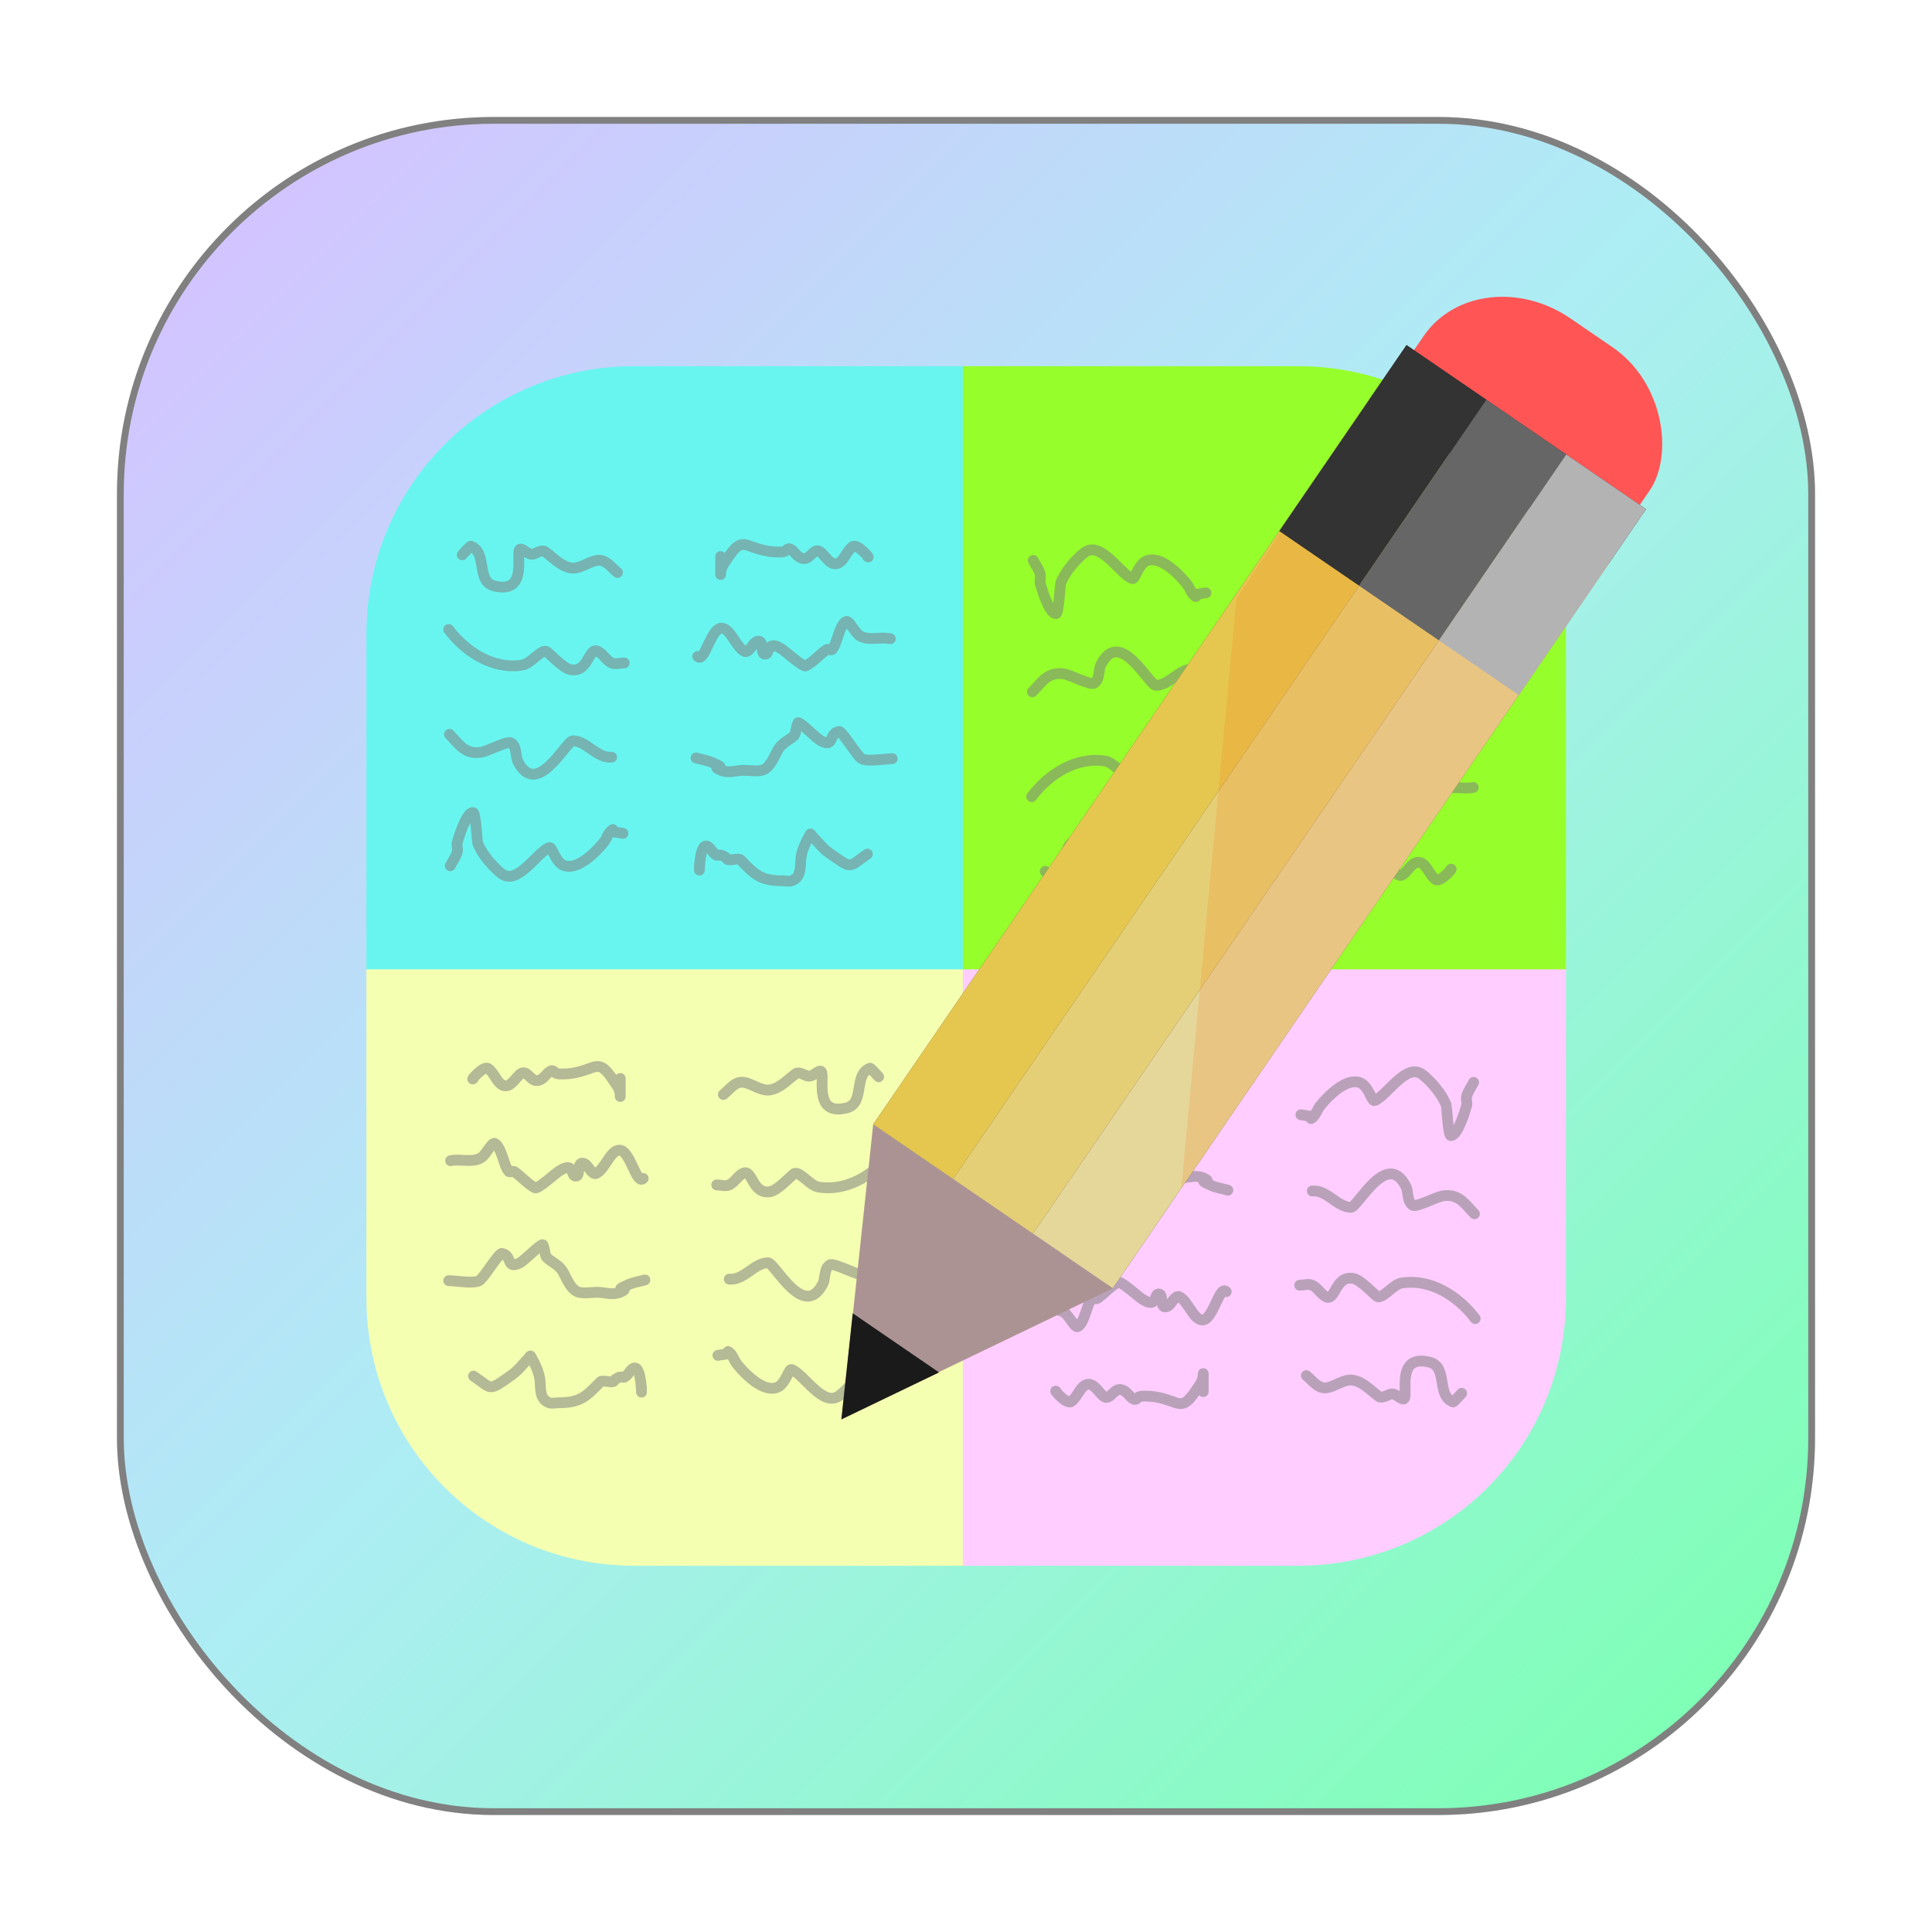 <?xml version="1.0" encoding="UTF-8" standalone="no"?>
<!-- Created with Inkscape (http://www.inkscape.org/) -->

<svg
   width="512"
   height="512"
   viewBox="0 0 512 512"
   version="1.1"
   id="svg5"
   inkscape:version="1.1.2 (0a00cf5339, 2022-02-04)"
   sodipodi:docname="note_icon.svg"
   inkscape:export-filename="/home/jonasjf/Downloads/note_icon3.png"
   inkscape:export-xdpi="96"
   inkscape:export-ydpi="96"
   xmlns:inkscape="http://www.inkscape.org/namespaces/inkscape"
   xmlns:sodipodi="http://sodipodi.sourceforge.net/DTD/sodipodi-0.dtd"
   xmlns:xlink="http://www.w3.org/1999/xlink"
   xmlns="http://www.w3.org/2000/svg"
   xmlns:svg="http://www.w3.org/2000/svg">
  <sodipodi:namedview
     id="namedview7"
     pagecolor="#ffffff"
     bordercolor="#666666"
     borderopacity="1.0"
     inkscape:pageshadow="2"
     inkscape:pageopacity="0.0"
     inkscape:pagecheckerboard="0"
     inkscape:document-units="px"
     showgrid="false"
     inkscape:zoom="0.66015048"
     inkscape:cx="345.3758"
     inkscape:cy="353.70723"
     inkscape:window-width="1366"
     inkscape:window-height="731"
     inkscape:window-x="0"
     inkscape:window-y="0"
     inkscape:window-maximized="1"
     inkscape:current-layer="layer1" />
  <defs
     id="defs2">
    <marker
       style="overflow:visible;"
       id="Arrow1Lend"
       refX="0.0"
       refY="0.0"
       orient="auto"
       inkscape:stockid="Arrow1Lend"
       inkscape:isstock="true">
      <path
         transform="scale(0.8) rotate(180) translate(12.5,0)"
         style="fill-rule:evenodd;fill:context-stroke;stroke:context-stroke;stroke-width:1.0pt;"
         d="M 0.0,0.0 L 5.0,-5.0 L -12.5,0.0 L 5.0,5.0 L 0.0,0.0 z "
         id="path92524" />
    </marker>
    <linearGradient
       inkscape:collect="always"
       id="linearGradient14769">
      <stop
         style="stop-color:#d2c5ff;stop-opacity:1"
         offset="0"
         id="stop14765" />
      <stop
         style="stop-color:#adedf4;stop-opacity:1"
         offset="0.473"
         id="stop16693" />
      <stop
         style="stop-color:#7fffb6;stop-opacity:1"
         offset="1"
         id="stop14767" />
    </linearGradient>
    <linearGradient
       inkscape:collect="always"
       xlink:href="#linearGradient14769"
       id="linearGradient14763"
       x1="42.369"
       y1="42.369"
       x2="473.608"
       y2="473.608"
       gradientUnits="userSpaceOnUse"
       gradientTransform="matrix(0.898,0,0,0.898,26.049,26.049)" />
    <filter
       inkscape:collect="always"
       style="color-interpolation-filters:sRGB"
       id="filter91391"
       x="-0.055"
       y="-0.269"
       width="1.11"
       height="1.537">
      <feGaussianBlur
         inkscape:collect="always"
         stdDeviation="0.729"
         id="feGaussianBlur91393" />
    </filter>
    <filter
       inkscape:collect="always"
       style="color-interpolation-filters:sRGB"
       id="filter91395"
       x="-0.052"
       y="-0.201"
       width="1.104"
       height="1.399">
      <feGaussianBlur
         inkscape:collect="always"
         stdDeviation="0.729"
         id="feGaussianBlur91397" />
    </filter>
    <filter
       inkscape:collect="always"
       style="color-interpolation-filters:sRGB"
       id="filter91399"
       x="-0.046"
       y="-0.201"
       width="1.092"
       height="1.4">
      <feGaussianBlur
         inkscape:collect="always"
         stdDeviation="0.729"
         id="feGaussianBlur91401" />
    </filter>
    <filter
       inkscape:collect="always"
       style="color-interpolation-filters:sRGB"
       id="filter91403"
       x="-0.042"
       y="-0.18"
       width="1.084"
       height="1.366">
      <feGaussianBlur
         inkscape:collect="always"
         stdDeviation="0.729"
         id="feGaussianBlur91405" />
    </filter>
    <filter
       inkscape:collect="always"
       style="color-interpolation-filters:sRGB"
       id="filter91407"
       x="-0.041"
       y="-0.165"
       width="1.083"
       height="1.331">
      <feGaussianBlur
         inkscape:collect="always"
         stdDeviation="0.729"
         id="feGaussianBlur91409" />
    </filter>
    <filter
       inkscape:collect="always"
       style="color-interpolation-filters:sRGB"
       id="filter91411"
       x="-0.05"
       y="-0.203"
       width="1.1"
       height="1.407">
      <feGaussianBlur
         inkscape:collect="always"
         stdDeviation="0.729"
         id="feGaussianBlur91413" />
    </filter>
    <filter
       inkscape:collect="always"
       style="color-interpolation-filters:sRGB"
       id="filter91415"
       x="-0.047"
       y="-0.127"
       width="1.094"
       height="1.253">
      <feGaussianBlur
         inkscape:collect="always"
         stdDeviation="0.729"
         id="feGaussianBlur91417" />
    </filter>
    <filter
       inkscape:collect="always"
       style="color-interpolation-filters:sRGB"
       id="filter91419"
       x="-0.048"
       y="-0.171"
       width="1.097"
       height="1.346">
      <feGaussianBlur
         inkscape:collect="always"
         stdDeviation="0.729"
         id="feGaussianBlur91421" />
    </filter>
    <filter
       style="color-interpolation-filters:sRGB;"
       inkscape:label="Drop Shadow"
       id="filter4439"
       x="-0.136"
       y="-0.05"
       width="1.351"
       height="1.081">
      <feFlood
         flood-opacity="0.498"
         flood-color="rgb(0,0,0)"
         result="flood"
         id="feFlood4429" />
      <feComposite
         in="flood"
         in2="SourceGraphic"
         operator="in"
         result="composite1"
         id="feComposite4431" />
      <feGaussianBlur
         in="composite1"
         stdDeviation="5.8"
         result="blur"
         id="feGaussianBlur4433" />
      <feOffset
         dx="8"
         dy="-9"
         result="offset"
         id="feOffset4435" />
      <feComposite
         in="SourceGraphic"
         in2="offset"
         operator="over"
         result="composite2"
         id="feComposite4437" />
    </filter>
    <filter
       style="color-interpolation-filters:sRGB;"
       inkscape:label="Drop Shadow"
       id="filter5899"
       x="-0.131"
       y="-0.131"
       width="1.262"
       height="1.262">
      <feFlood
         flood-opacity="0.498"
         flood-color="rgb(0,0,0)"
         result="flood"
         id="feFlood5889" />
      <feComposite
         in="flood"
         in2="SourceGraphic"
         operator="in"
         result="composite1"
         id="feComposite5891" />
      <feGaussianBlur
         in="composite1"
         stdDeviation="18.306"
         result="blur"
         id="feGaussianBlur5893" />
      <feOffset
         dx="0"
         dy="0"
         result="offset"
         id="feOffset5895" />
      <feComposite
         in="SourceGraphic"
         in2="offset"
         operator="over"
         result="fbSourceGraphic"
         id="feComposite5897" />
      <feColorMatrix
         result="fbSourceGraphicAlpha"
         in="fbSourceGraphic"
         values="0 0 0 -1 0 0 0 0 -1 0 0 0 0 -1 0 0 0 0 1 0"
         id="feColorMatrix6519" />
      <feFlood
         id="feFlood6521"
         flood-opacity="0.498"
         flood-color="rgb(0,0,0)"
         result="flood"
         in="fbSourceGraphic" />
      <feComposite
         in2="fbSourceGraphic"
         id="feComposite6523"
         in="flood"
         operator="in"
         result="composite1" />
      <feGaussianBlur
         id="feGaussianBlur6525"
         in="composite1"
         stdDeviation="1"
         result="blur" />
      <feOffset
         id="feOffset6527"
         dx="0"
         dy="0"
         result="offset" />
      <feComposite
         in2="offset"
         id="feComposite6529"
         in="fbSourceGraphic"
         operator="over"
         result="composite2" />
    </filter>
  </defs>
  <g
     inkscape:label="Camada 1"
     inkscape:groupmode="layer"
     id="layer1">
    <rect
       style="opacity:0.246;fill:#000000;fill-opacity:1;stroke:#808080;stroke-width:1.796;stroke-miterlimit:4;stroke-dasharray:none"
       id="rect82435"
       width="448.204"
       height="448.204"
       x="31.898"
       y="31.898"
       ry="98.957" />
    <rect
       style="fill:url(#linearGradient14763);fill-opacity:1;stroke:#808080;stroke-width:1.796;stroke-miterlimit:4;stroke-dasharray:none"
       id="rect31"
       width="448.204"
       height="448.204"
       x="31.898"
       y="31.898"
       ry="98.957" />
    <g
       id="g73583"
       transform="matrix(0.898,0,0,0.898,449.249,210.235)"
       style="stroke:none;filter:url(#filter5899)">
      <path
         id="rect31238"
         style="opacity:1;fill:#f5ffb1;fill-opacity:1;stroke:none;stroke-width:2;stroke-miterlimit:4;stroke-dasharray:none"
         d="m -392.14,49.949 v 98.959 c 0,43.789 35.252,79.041 79.041,79.041 h 98.959 V 49.949 Z" />
      <path
         id="rect31236"
         style="opacity:1;fill:#ffcdff;fill-opacity:1;stroke:none;stroke-width:2;stroke-miterlimit:4;stroke-dasharray:none"
         d="M -216.14,49.949 V 227.949 h 98.959 c 43.789,0 79.041,-35.252 79.041,-79.041 V 49.949 Z" />
      <path
         id="rect30942"
         style="opacity:1;fill:#68f5f0;fill-opacity:1;stroke:none;stroke-width:2;stroke-miterlimit:4;stroke-dasharray:none"
         d="m -313.099,-126.051 c -43.789,0 -79.041,35.252 -79.041,79.041 v 98.959 h 178 V -126.051 Z" />
      <path
         id="rect31221"
         style="opacity:1;fill:#96ff2b;fill-opacity:1;stroke:none;stroke-width:2;stroke-miterlimit:4;stroke-dasharray:none"
         d="M -216.14,-126.051 V 51.949 h 178 v -98.959 c 0,-43.789 -35.252,-79.041 -79.041,-79.041 z" />
    </g>
    <g
       id="g93130"
       transform="matrix(0.898,0,0,0.898,29.642,24.252)">
      <path
         style="opacity:0.741;fill:none;stroke:#808080;stroke-width:7;stroke-linecap:round;stroke-linejoin:round;stroke-miterlimit:4;stroke-dasharray:none;stroke-dashoffset:0;stroke-opacity:1;paint-order:stroke markers fill;filter:url(#filter91391)"
         d="m 120.562,143.088 c -2.258,1.961 6.516,-8.677 9.68,-6.505 3.654,2.509 5.562,8.782 9.089,10.604 5.481,2.832 8.731,-5.467 12.467,-7.555 3.858,-2.156 6.257,6.232 11.299,4.544 3.645,-1.22 4.485,-4.314 7.518,-6.003 1.622,-0.904 2.475,0.939 3.502,1.443 1.887,0.926 8.479,0.348 10.566,0 16.041,-2.673 16.618,-10.352 26.484,4.447 2.603,3.905 4.544,5.976 4.544,10.604 0,8.5e-4 0,-2.743 0,-2.744 0,-2.967 0,-5.934 0,-8.901"
         id="path73684"
         transform="matrix(0.456,0,0,0.456,51.671,226.056)" />
      <path
         style="opacity:0.741;fill:none;stroke:#808080;stroke-width:7;stroke-linecap:round;stroke-linejoin:round;stroke-miterlimit:4;stroke-dasharray:none;stroke-dashoffset:0;stroke-opacity:1;paint-order:stroke markers fill;filter:url(#filter91403)"
         d="m 105.904,196.224 c 6.106,-1.426 14.045,1.519 19.714,-1.883 3.114,-1.868 7.013,-10.364 8.957,-9.259 4.444,2.525 5.786,14.764 9.089,18.178 0.527,0.545 2.841,-0.441 3.473,0 4.661,3.25 8.699,8.136 13.49,10.532 1.768,0.884 13.096,-9.26 15.005,-10.532 11.399,-7.599 7.413,4.113 11.863,2.85 2.508,-0.712 -0.246,-10.726 5.373,-7.778 2.173,1.14 4.7,7.427 7.437,6.059 5.513,-2.757 9.051,-15.011 14.866,-15.011 6.971,0 10.965,22.76 15.401,18.323"
         id="path73995"
         transform="matrix(0.456,0,0,0.456,51.671,226.056)" />
      <path
         style="opacity:0.741;fill:none;stroke:#808080;stroke-width:7;stroke-linecap:round;stroke-linejoin:round;stroke-miterlimit:4;stroke-dasharray:none;stroke-dashoffset:0;stroke-opacity:1;paint-order:stroke markers fill;filter:url(#filter91395)"
         d="m 282.449,148.978 c 3.194,-2.518 5.755,-6.179 9.583,-7.555 6.299,-2.264 13.699,5.976 20.855,4.544 6.96,-1.392 11.2,-6.837 16.663,-10.604 1.723,-1.188 5.78,1.136 6.898,1.515 3.726,1.262 6.179,-2.907 8.727,-3.03 4.347,-0.21 -6.324,29.659 17.039,23.818 12.033,-3.008 4.208,-21.595 15.148,-25.714 0.457,-0.172 5.136,5.136 5.583,5.583"
         id="path74128"
         transform="matrix(0.456,0,0,0.456,51.671,228.056)" />
      <path
         style="opacity:0.741;fill:none;stroke:#808080;stroke-width:7;stroke-linecap:round;stroke-linejoin:round;stroke-miterlimit:4;stroke-dasharray:none;stroke-dashoffset:0;stroke-opacity:1;paint-order:stroke markers fill;filter:url(#filter91399)"
         d="m 278.136,211.894 c 2.686,0 5.6,1.085 8.057,0 3.607,-1.594 5.519,-5.898 9.089,-7.574 6.02,-2.826 5.763,13.7 17.223,11.977 5.818,-0.875 14.759,-11.991 16.536,-11.991 4.048,0 9.673,8.061 14.964,8.943 18.92,3.153 36.935,-8.636 47.714,-23.007"
         id="path74130"
         transform="matrix(0.456,0,0,0.456,51.671,226.056)" />
      <path
         style="opacity:0.741;fill:none;stroke:#808080;stroke-width:7;stroke-linecap:round;stroke-linejoin:round;stroke-miterlimit:4;stroke-dasharray:none;stroke-dashoffset:0;stroke-opacity:1;paint-order:stroke markers fill;filter:url(#filter91407)"
         d="m 231.655,308.473 c -3.563,1.01 -7.301,1.533 -10.689,3.03 -12.245,5.409 2.336,1.083 -4.544,4.544 -5.454,2.744 -10.522,0.405 -15.496,0.405 -3.587,0 -8.469,0.865 -11.93,0 -5.392,-1.348 -8.146,-9.538 -10.604,-13.633 -2.556,-4.261 -7.346,-5.963 -10.339,-8.957 -1.029,-1.029 -1.691,-8.278 -2.591,-8.219 -2.071,0.136 -11.594,10.187 -14.861,11.831 -8.879,4.467 -4.552,-5.01 -11.528,-6.154 -1.922,-0.315 -11.821,16.045 -14.58,17.61 -3.758,2.131 -15.845,0 -19.802,0"
         id="path74134"
         transform="matrix(0.456,0,0,0.456,51.671,210.056)" />
      <path
         style="opacity:0.741;fill:none;stroke:#808080;stroke-width:7;stroke-linecap:round;stroke-linejoin:round;stroke-miterlimit:4;stroke-dasharray:none;stroke-dashoffset:0;stroke-opacity:1;paint-order:stroke markers fill;filter:url(#filter91415)"
         d="m 278.9,357.277 c 2.223,-0.354 4.445,-0.707 6.668,-1.061 0,-0.464 -0.402,-1.625 0,-1.393 2.875,1.662 3.666,5.55 5.74,8.144 4.754,5.943 16.553,18.261 25.619,15.148 5.868,-2.015 7.727,-12.367 9.68,-11.647 8.151,3.007 20.541,25.187 31.192,16.644 5.824,-4.671 12.653,-12.729 15.216,-19.777 0.194,-0.532 1.254,-19.418 2.873,-19.536 4.675,-0.34 9.791,17.702 10.263,19.352 0.555,1.942 -0.49,4.1 0,6.059 0.736,2.942 3.164,6.329 4.525,9.049"
         id="path74136"
         transform="matrix(0.456,0,0,0.456,51.671,210.056)" />
      <path
         style="opacity:0.741;fill:none;stroke:#808080;stroke-width:7;stroke-linecap:round;stroke-linejoin:round;stroke-miterlimit:4;stroke-dasharray:none;stroke-dashoffset:0;stroke-opacity:1;paint-order:stroke markers fill;filter:url(#filter91411)"
         d="m 286.271,307.95 c 9.691,0.841 15.975,-10.478 25.034,-10.585 4.442,-0.052 23.347,37.905 35.616,13.369 1.724,-3.448 0.51,-9.691 4.516,-12.052 2.261,-1.333 15.249,5.42 19.082,6.059 10.836,1.806 14.708,-5.547 20.718,-11.558"
         id="path74138"
         transform="matrix(0.456,0,0,0.456,51.671,210.056)" />
      <path
         style="opacity:0.741;fill:none;stroke:#808080;stroke-width:7;stroke-linecap:round;stroke-linejoin:round;stroke-miterlimit:4;stroke-dasharray:none;stroke-dashoffset:0;stroke-opacity:1;paint-order:stroke markers fill;filter:url(#filter91419)"
         d="m 120.749,370.693 c 12.574,8.498 9.09,10.315 24.985,-0.913 4.083,-2.884 7.069,-7.069 10.604,-10.604 0.467,-0.467 1.083,-1.981 1.402,-1.402 2.598,4.722 5.184,9.7 5.946,15.035 0.696,4.872 -0.661,12.835 6.059,15.148 1.865,0.642 3.944,0 5.916,0 14.195,0 17.952,-4.006 27.267,-13.633 0.999,-1.032 6.701,0.486 8.041,0 0.671,-0.243 1.01,-1.01 1.515,-1.515 0.997,-0.499 1.91,-1.227 2.992,-1.496 0.98,-0.243 2.126,0.452 3.03,0 2.299,-1.149 3.364,-4.374 5.603,-5.603 6.262,-3.436 5.318,25.938 5.318,11.688"
         id="path74140"
         transform="matrix(0.456,0,0,0.456,51.671,210.056)" />
    </g>
    <g
       id="g93148"
       transform="matrix(-0.898,0,0,0.898,325.71,-114.078)">
      <path
         style="opacity:0.741;fill:none;stroke:#808080;stroke-width:7;stroke-linecap:round;stroke-linejoin:round;stroke-miterlimit:4;stroke-dasharray:none;stroke-dashoffset:0;stroke-opacity:1;paint-order:stroke markers fill;filter:url(#filter91391)"
         d="m 120.562,143.088 c -2.258,1.961 6.516,-8.677 9.68,-6.505 3.654,2.509 5.562,8.782 9.089,10.604 5.481,2.832 8.731,-5.467 12.467,-7.555 3.858,-2.156 6.257,6.232 11.299,4.544 3.645,-1.22 4.485,-4.314 7.518,-6.003 1.622,-0.904 2.475,0.939 3.502,1.443 1.887,0.926 8.479,0.348 10.566,0 16.041,-2.673 16.618,-10.352 26.484,4.447 2.603,3.905 4.544,5.976 4.544,10.604 0,8.5e-4 0,-2.743 0,-2.744 0,-2.967 0,-5.934 0,-8.901"
         id="path93132"
         transform="matrix(0.456,0,0,0.456,51.671,226.056)" />
      <path
         style="opacity:0.741;fill:none;stroke:#808080;stroke-width:7;stroke-linecap:round;stroke-linejoin:round;stroke-miterlimit:4;stroke-dasharray:none;stroke-dashoffset:0;stroke-opacity:1;paint-order:stroke markers fill;filter:url(#filter91403)"
         d="m 105.904,196.224 c 6.106,-1.426 14.045,1.519 19.714,-1.883 3.114,-1.868 7.013,-10.364 8.957,-9.259 4.444,2.525 5.786,14.764 9.089,18.178 0.527,0.545 2.841,-0.441 3.473,0 4.661,3.25 8.699,8.136 13.49,10.532 1.768,0.884 13.096,-9.26 15.005,-10.532 11.399,-7.599 7.413,4.113 11.863,2.85 2.508,-0.712 -0.246,-10.726 5.373,-7.778 2.173,1.14 4.7,7.427 7.437,6.059 5.513,-2.757 9.051,-15.011 14.866,-15.011 6.971,0 10.965,22.76 15.401,18.323"
         id="path93134"
         transform="matrix(0.456,0,0,0.456,51.671,226.056)" />
      <path
         style="opacity:0.741;fill:none;stroke:#808080;stroke-width:7;stroke-linecap:round;stroke-linejoin:round;stroke-miterlimit:4;stroke-dasharray:none;stroke-dashoffset:0;stroke-opacity:1;paint-order:stroke markers fill;filter:url(#filter91395)"
         d="m 282.449,148.978 c 3.194,-2.518 5.755,-6.179 9.583,-7.555 6.299,-2.264 13.699,5.976 20.855,4.544 6.96,-1.392 11.2,-6.837 16.663,-10.604 1.723,-1.188 5.78,1.136 6.898,1.515 3.726,1.262 6.179,-2.907 8.727,-3.03 4.347,-0.21 -6.324,29.659 17.039,23.818 12.033,-3.008 4.208,-21.595 15.148,-25.714 0.457,-0.172 5.136,5.136 5.583,5.583"
         id="path93136"
         transform="matrix(0.456,0,0,0.456,51.671,228.056)" />
      <path
         style="opacity:0.741;fill:none;stroke:#808080;stroke-width:7;stroke-linecap:round;stroke-linejoin:round;stroke-miterlimit:4;stroke-dasharray:none;stroke-dashoffset:0;stroke-opacity:1;paint-order:stroke markers fill;filter:url(#filter91399)"
         d="m 278.136,211.894 c 2.686,0 5.6,1.085 8.057,0 3.607,-1.594 5.519,-5.898 9.089,-7.574 6.02,-2.826 5.763,13.7 17.223,11.977 5.818,-0.875 14.759,-11.991 16.536,-11.991 4.048,0 9.673,8.061 14.964,8.943 18.92,3.153 36.935,-8.636 47.714,-23.007"
         id="path93138"
         transform="matrix(0.456,0,0,0.456,51.671,226.056)" />
      <path
         style="opacity:0.741;fill:none;stroke:#808080;stroke-width:7;stroke-linecap:round;stroke-linejoin:round;stroke-miterlimit:4;stroke-dasharray:none;stroke-dashoffset:0;stroke-opacity:1;paint-order:stroke markers fill;filter:url(#filter91407)"
         d="m 231.655,308.473 c -3.563,1.01 -7.301,1.533 -10.689,3.03 -12.245,5.409 2.336,1.083 -4.544,4.544 -5.454,2.744 -10.522,0.405 -15.496,0.405 -3.587,0 -8.469,0.865 -11.93,0 -5.392,-1.348 -8.146,-9.538 -10.604,-13.633 -2.556,-4.261 -7.346,-5.963 -10.339,-8.957 -1.029,-1.029 -1.691,-8.278 -2.591,-8.219 -2.071,0.136 -11.594,10.187 -14.861,11.831 -8.879,4.467 -4.552,-5.01 -11.528,-6.154 -1.922,-0.315 -11.821,16.045 -14.58,17.61 -3.758,2.131 -15.845,0 -19.802,0"
         id="path93140"
         transform="matrix(0.456,0,0,0.456,51.671,210.056)" />
      <path
         style="opacity:0.741;fill:none;stroke:#808080;stroke-width:7;stroke-linecap:round;stroke-linejoin:round;stroke-miterlimit:4;stroke-dasharray:none;stroke-dashoffset:0;stroke-opacity:1;paint-order:stroke markers fill;filter:url(#filter91415)"
         d="m 278.9,357.277 c 2.223,-0.354 4.445,-0.707 6.668,-1.061 0,-0.464 -0.402,-1.625 0,-1.393 2.875,1.662 3.666,5.55 5.74,8.144 4.754,5.943 16.553,18.261 25.619,15.148 5.868,-2.015 7.727,-12.367 9.68,-11.647 8.151,3.007 20.541,25.187 31.192,16.644 5.824,-4.671 12.653,-12.729 15.216,-19.777 0.194,-0.532 1.254,-19.418 2.873,-19.536 4.675,-0.34 9.791,17.702 10.263,19.352 0.555,1.942 -0.49,4.1 0,6.059 0.736,2.942 3.164,6.329 4.525,9.049"
         id="path93142"
         transform="matrix(0.456,0,0,0.456,51.671,210.056)" />
      <path
         style="opacity:0.741;fill:none;stroke:#808080;stroke-width:7;stroke-linecap:round;stroke-linejoin:round;stroke-miterlimit:4;stroke-dasharray:none;stroke-dashoffset:0;stroke-opacity:1;paint-order:stroke markers fill;filter:url(#filter91411)"
         d="m 286.271,307.95 c 9.691,0.841 15.975,-10.478 25.034,-10.585 4.442,-0.052 23.347,37.905 35.616,13.369 1.724,-3.448 0.51,-9.691 4.516,-12.052 2.261,-1.333 15.249,5.42 19.082,6.059 10.836,1.806 14.708,-5.547 20.718,-11.558"
         id="path93144"
         transform="matrix(0.456,0,0,0.456,51.671,210.056)" />
      <path
         style="opacity:0.741;fill:none;stroke:#808080;stroke-width:7;stroke-linecap:round;stroke-linejoin:round;stroke-miterlimit:4;stroke-dasharray:none;stroke-dashoffset:0;stroke-opacity:1;paint-order:stroke markers fill;filter:url(#filter91419)"
         d="m 120.749,370.693 c 12.574,8.498 9.09,10.315 24.985,-0.913 4.083,-2.884 7.069,-7.069 10.604,-10.604 0.467,-0.467 1.083,-1.981 1.402,-1.402 2.598,4.722 5.184,9.7 5.946,15.035 0.696,4.872 -0.661,12.835 6.059,15.148 1.865,0.642 3.944,0 5.916,0 14.195,0 17.952,-4.006 27.267,-13.633 0.999,-1.032 6.701,0.486 8.041,0 0.671,-0.243 1.01,-1.01 1.515,-1.515 0.997,-0.499 1.91,-1.227 2.992,-1.496 0.98,-0.243 2.126,0.452 3.03,0 2.299,-1.149 3.364,-4.374 5.603,-5.603 6.262,-3.436 5.318,25.938 5.318,11.688"
         id="path93146"
         transform="matrix(0.456,0,0,0.456,51.671,210.056)" />
    </g>
    <g
       id="g93166"
       transform="matrix(-0.898,0,0,-0.898,480.208,492.023)">
      <path
         style="opacity:0.741;fill:none;stroke:#808080;stroke-width:7;stroke-linecap:round;stroke-linejoin:round;stroke-miterlimit:4;stroke-dasharray:none;stroke-dashoffset:0;stroke-opacity:1;paint-order:stroke markers fill;filter:url(#filter91391)"
         d="m 120.562,143.088 c -2.258,1.961 6.516,-8.677 9.68,-6.505 3.654,2.509 5.562,8.782 9.089,10.604 5.481,2.832 8.731,-5.467 12.467,-7.555 3.858,-2.156 6.257,6.232 11.299,4.544 3.645,-1.22 4.485,-4.314 7.518,-6.003 1.622,-0.904 2.475,0.939 3.502,1.443 1.887,0.926 8.479,0.348 10.566,0 16.041,-2.673 16.618,-10.352 26.484,4.447 2.603,3.905 4.544,5.976 4.544,10.604 0,8.5e-4 0,-2.743 0,-2.744 0,-2.967 0,-5.934 0,-8.901"
         id="path93150"
         transform="matrix(0.456,0,0,0.456,51.671,226.056)" />
      <path
         style="opacity:0.741;fill:none;stroke:#808080;stroke-width:7;stroke-linecap:round;stroke-linejoin:round;stroke-miterlimit:4;stroke-dasharray:none;stroke-dashoffset:0;stroke-opacity:1;paint-order:stroke markers fill;filter:url(#filter91403)"
         d="m 105.904,196.224 c 6.106,-1.426 14.045,1.519 19.714,-1.883 3.114,-1.868 7.013,-10.364 8.957,-9.259 4.444,2.525 5.786,14.764 9.089,18.178 0.527,0.545 2.841,-0.441 3.473,0 4.661,3.25 8.699,8.136 13.49,10.532 1.768,0.884 13.096,-9.26 15.005,-10.532 11.399,-7.599 7.413,4.113 11.863,2.85 2.508,-0.712 -0.246,-10.726 5.373,-7.778 2.173,1.14 4.7,7.427 7.437,6.059 5.513,-2.757 9.051,-15.011 14.866,-15.011 6.971,0 10.965,22.76 15.401,18.323"
         id="path93152"
         transform="matrix(0.456,0,0,0.456,51.671,226.056)" />
      <path
         style="opacity:0.741;fill:none;stroke:#808080;stroke-width:7;stroke-linecap:round;stroke-linejoin:round;stroke-miterlimit:4;stroke-dasharray:none;stroke-dashoffset:0;stroke-opacity:1;paint-order:stroke markers fill;filter:url(#filter91395)"
         d="m 282.449,148.978 c 3.194,-2.518 5.755,-6.179 9.583,-7.555 6.299,-2.264 13.699,5.976 20.855,4.544 6.96,-1.392 11.2,-6.837 16.663,-10.604 1.723,-1.188 5.78,1.136 6.898,1.515 3.726,1.262 6.179,-2.907 8.727,-3.03 4.347,-0.21 -6.324,29.659 17.039,23.818 12.033,-3.008 4.208,-21.595 15.148,-25.714 0.457,-0.172 5.136,5.136 5.583,5.583"
         id="path93154"
         transform="matrix(0.456,0,0,0.456,51.671,228.056)" />
      <path
         style="opacity:0.741;fill:none;stroke:#808080;stroke-width:7;stroke-linecap:round;stroke-linejoin:round;stroke-miterlimit:4;stroke-dasharray:none;stroke-dashoffset:0;stroke-opacity:1;paint-order:stroke markers fill;filter:url(#filter91399)"
         d="m 278.136,211.894 c 2.686,0 5.6,1.085 8.057,0 3.607,-1.594 5.519,-5.898 9.089,-7.574 6.02,-2.826 5.763,13.7 17.223,11.977 5.818,-0.875 14.759,-11.991 16.536,-11.991 4.048,0 9.673,8.061 14.964,8.943 18.92,3.153 36.935,-8.636 47.714,-23.007"
         id="path93156"
         transform="matrix(0.456,0,0,0.456,51.671,226.056)" />
      <path
         style="opacity:0.741;fill:none;stroke:#808080;stroke-width:7;stroke-linecap:round;stroke-linejoin:round;stroke-miterlimit:4;stroke-dasharray:none;stroke-dashoffset:0;stroke-opacity:1;paint-order:stroke markers fill;filter:url(#filter91407)"
         d="m 231.655,308.473 c -3.563,1.01 -7.301,1.533 -10.689,3.03 -12.245,5.409 2.336,1.083 -4.544,4.544 -5.454,2.744 -10.522,0.405 -15.496,0.405 -3.587,0 -8.469,0.865 -11.93,0 -5.392,-1.348 -8.146,-9.538 -10.604,-13.633 -2.556,-4.261 -7.346,-5.963 -10.339,-8.957 -1.029,-1.029 -1.691,-8.278 -2.591,-8.219 -2.071,0.136 -11.594,10.187 -14.861,11.831 -8.879,4.467 -4.552,-5.01 -11.528,-6.154 -1.922,-0.315 -11.821,16.045 -14.58,17.61 -3.758,2.131 -15.845,0 -19.802,0"
         id="path93158"
         transform="matrix(0.456,0,0,0.456,51.671,210.056)" />
      <path
         style="opacity:0.741;fill:none;stroke:#808080;stroke-width:7;stroke-linecap:round;stroke-linejoin:round;stroke-miterlimit:4;stroke-dasharray:none;stroke-dashoffset:0;stroke-opacity:1;paint-order:stroke markers fill;filter:url(#filter91415)"
         d="m 278.9,357.277 c 2.223,-0.354 4.445,-0.707 6.668,-1.061 0,-0.464 -0.402,-1.625 0,-1.393 2.875,1.662 3.666,5.55 5.74,8.144 4.754,5.943 16.553,18.261 25.619,15.148 5.868,-2.015 7.727,-12.367 9.68,-11.647 8.151,3.007 20.541,25.187 31.192,16.644 5.824,-4.671 12.653,-12.729 15.216,-19.777 0.194,-0.532 1.254,-19.418 2.873,-19.536 4.675,-0.34 9.791,17.702 10.263,19.352 0.555,1.942 -0.49,4.1 0,6.059 0.736,2.942 3.164,6.329 4.525,9.049"
         id="path93160"
         transform="matrix(0.456,0,0,0.456,51.671,210.056)" />
      <path
         style="opacity:0.741;fill:none;stroke:#808080;stroke-width:7;stroke-linecap:round;stroke-linejoin:round;stroke-miterlimit:4;stroke-dasharray:none;stroke-dashoffset:0;stroke-opacity:1;paint-order:stroke markers fill;filter:url(#filter91411)"
         d="m 286.271,307.95 c 9.691,0.841 15.975,-10.478 25.034,-10.585 4.442,-0.052 23.347,37.905 35.616,13.369 1.724,-3.448 0.51,-9.691 4.516,-12.052 2.261,-1.333 15.249,5.42 19.082,6.059 10.836,1.806 14.708,-5.547 20.718,-11.558"
         id="path93162"
         transform="matrix(0.456,0,0,0.456,51.671,210.056)" />
      <path
         style="opacity:0.741;fill:none;stroke:#808080;stroke-width:7;stroke-linecap:round;stroke-linejoin:round;stroke-miterlimit:4;stroke-dasharray:none;stroke-dashoffset:0;stroke-opacity:1;paint-order:stroke markers fill;filter:url(#filter91419)"
         d="m 120.749,370.693 c 12.574,8.498 9.09,10.315 24.985,-0.913 4.083,-2.884 7.069,-7.069 10.604,-10.604 0.467,-0.467 1.083,-1.981 1.402,-1.402 2.598,4.722 5.184,9.7 5.946,15.035 0.696,4.872 -0.661,12.835 6.059,15.148 1.865,0.642 3.944,0 5.916,0 14.195,0 17.952,-4.006 27.267,-13.633 0.999,-1.032 6.701,0.486 8.041,0 0.671,-0.243 1.01,-1.01 1.515,-1.515 0.997,-0.499 1.91,-1.227 2.992,-1.496 0.98,-0.243 2.126,0.452 3.03,0 2.299,-1.149 3.364,-4.374 5.603,-5.603 6.262,-3.436 5.318,25.938 5.318,11.688"
         id="path93164"
         transform="matrix(0.456,0,0,0.456,51.671,210.056)" />
    </g>
    <g
       id="g93184"
       transform="matrix(0.898,0,0,-0.898,184.14,630.353)">
      <path
         style="opacity:0.741;fill:none;stroke:#808080;stroke-width:7;stroke-linecap:round;stroke-linejoin:round;stroke-miterlimit:4;stroke-dasharray:none;stroke-dashoffset:0;stroke-opacity:1;paint-order:stroke markers fill;filter:url(#filter91391)"
         d="m 120.562,143.088 c -2.258,1.961 6.516,-8.677 9.68,-6.505 3.654,2.509 5.562,8.782 9.089,10.604 5.481,2.832 8.731,-5.467 12.467,-7.555 3.858,-2.156 6.257,6.232 11.299,4.544 3.645,-1.22 4.485,-4.314 7.518,-6.003 1.622,-0.904 2.475,0.939 3.502,1.443 1.887,0.926 8.479,0.348 10.566,0 16.041,-2.673 16.618,-10.352 26.484,4.447 2.603,3.905 4.544,5.976 4.544,10.604 0,8.5e-4 0,-2.743 0,-2.744 0,-2.967 0,-5.934 0,-8.901"
         id="path93168"
         transform="matrix(0.456,0,0,0.456,51.671,226.056)" />
      <path
         style="opacity:0.741;fill:none;stroke:#808080;stroke-width:7;stroke-linecap:round;stroke-linejoin:round;stroke-miterlimit:4;stroke-dasharray:none;stroke-dashoffset:0;stroke-opacity:1;paint-order:stroke markers fill;filter:url(#filter91403)"
         d="m 105.904,196.224 c 6.106,-1.426 14.045,1.519 19.714,-1.883 3.114,-1.868 7.013,-10.364 8.957,-9.259 4.444,2.525 5.786,14.764 9.089,18.178 0.527,0.545 2.841,-0.441 3.473,0 4.661,3.25 8.699,8.136 13.49,10.532 1.768,0.884 13.096,-9.26 15.005,-10.532 11.399,-7.599 7.413,4.113 11.863,2.85 2.508,-0.712 -0.246,-10.726 5.373,-7.778 2.173,1.14 4.7,7.427 7.437,6.059 5.513,-2.757 9.051,-15.011 14.866,-15.011 6.971,0 10.965,22.76 15.401,18.323"
         id="path93170"
         transform="matrix(0.456,0,0,0.456,51.671,226.056)" />
      <path
         style="opacity:0.741;fill:none;stroke:#808080;stroke-width:7;stroke-linecap:round;stroke-linejoin:round;stroke-miterlimit:4;stroke-dasharray:none;stroke-dashoffset:0;stroke-opacity:1;paint-order:stroke markers fill;filter:url(#filter91395)"
         d="m 282.449,148.978 c 3.194,-2.518 5.755,-6.179 9.583,-7.555 6.299,-2.264 13.699,5.976 20.855,4.544 6.96,-1.392 11.2,-6.837 16.663,-10.604 1.723,-1.188 5.78,1.136 6.898,1.515 3.726,1.262 6.179,-2.907 8.727,-3.03 4.347,-0.21 -6.324,29.659 17.039,23.818 12.033,-3.008 4.208,-21.595 15.148,-25.714 0.457,-0.172 5.136,5.136 5.583,5.583"
         id="path93172"
         transform="matrix(0.456,0,0,0.456,51.671,228.056)" />
      <path
         style="opacity:0.741;fill:none;stroke:#808080;stroke-width:7;stroke-linecap:round;stroke-linejoin:round;stroke-miterlimit:4;stroke-dasharray:none;stroke-dashoffset:0;stroke-opacity:1;paint-order:stroke markers fill;filter:url(#filter91399)"
         d="m 278.136,211.894 c 2.686,0 5.6,1.085 8.057,0 3.607,-1.594 5.519,-5.898 9.089,-7.574 6.02,-2.826 5.763,13.7 17.223,11.977 5.818,-0.875 14.759,-11.991 16.536,-11.991 4.048,0 9.673,8.061 14.964,8.943 18.92,3.153 36.935,-8.636 47.714,-23.007"
         id="path93174"
         transform="matrix(0.456,0,0,0.456,51.671,226.056)" />
      <path
         style="opacity:0.741;fill:none;stroke:#808080;stroke-width:7;stroke-linecap:round;stroke-linejoin:round;stroke-miterlimit:4;stroke-dasharray:none;stroke-dashoffset:0;stroke-opacity:1;paint-order:stroke markers fill;filter:url(#filter91407)"
         d="m 231.655,308.473 c -3.563,1.01 -7.301,1.533 -10.689,3.03 -12.245,5.409 2.336,1.083 -4.544,4.544 -5.454,2.744 -10.522,0.405 -15.496,0.405 -3.587,0 -8.469,0.865 -11.93,0 -5.392,-1.348 -8.146,-9.538 -10.604,-13.633 -2.556,-4.261 -7.346,-5.963 -10.339,-8.957 -1.029,-1.029 -1.691,-8.278 -2.591,-8.219 -2.071,0.136 -11.594,10.187 -14.861,11.831 -8.879,4.467 -4.552,-5.01 -11.528,-6.154 -1.922,-0.315 -11.821,16.045 -14.58,17.61 -3.758,2.131 -15.845,0 -19.802,0"
         id="path93176"
         transform="matrix(0.456,0,0,0.456,51.671,210.056)" />
      <path
         style="opacity:0.741;fill:none;stroke:#808080;stroke-width:7;stroke-linecap:round;stroke-linejoin:round;stroke-miterlimit:4;stroke-dasharray:none;stroke-dashoffset:0;stroke-opacity:1;paint-order:stroke markers fill;filter:url(#filter91415)"
         d="m 278.9,357.277 c 2.223,-0.354 4.445,-0.707 6.668,-1.061 0,-0.464 -0.402,-1.625 0,-1.393 2.875,1.662 3.666,5.55 5.74,8.144 4.754,5.943 16.553,18.261 25.619,15.148 5.868,-2.015 7.727,-12.367 9.68,-11.647 8.151,3.007 20.541,25.187 31.192,16.644 5.824,-4.671 12.653,-12.729 15.216,-19.777 0.194,-0.532 1.254,-19.418 2.873,-19.536 4.675,-0.34 9.791,17.702 10.263,19.352 0.555,1.942 -0.49,4.1 0,6.059 0.736,2.942 3.164,6.329 4.525,9.049"
         id="path93178"
         transform="matrix(0.456,0,0,0.456,51.671,210.056)" />
      <path
         style="opacity:0.741;fill:none;stroke:#808080;stroke-width:7;stroke-linecap:round;stroke-linejoin:round;stroke-miterlimit:4;stroke-dasharray:none;stroke-dashoffset:0;stroke-opacity:1;paint-order:stroke markers fill;filter:url(#filter91411)"
         d="m 286.271,307.95 c 9.691,0.841 15.975,-10.478 25.034,-10.585 4.442,-0.052 23.347,37.905 35.616,13.369 1.724,-3.448 0.51,-9.691 4.516,-12.052 2.261,-1.333 15.249,5.42 19.082,6.059 10.836,1.806 14.708,-5.547 20.718,-11.558"
         id="path93180"
         transform="matrix(0.456,0,0,0.456,51.671,210.056)" />
      <path
         style="opacity:0.741;fill:none;stroke:#808080;stroke-width:7;stroke-linecap:round;stroke-linejoin:round;stroke-miterlimit:4;stroke-dasharray:none;stroke-dashoffset:0;stroke-opacity:1;paint-order:stroke markers fill;filter:url(#filter91419)"
         d="m 120.749,370.693 c 12.574,8.498 9.09,10.315 24.985,-0.913 4.083,-2.884 7.069,-7.069 10.604,-10.604 0.467,-0.467 1.083,-1.981 1.402,-1.402 2.598,4.722 5.184,9.7 5.946,15.035 0.696,4.872 -0.661,12.835 6.059,15.148 1.865,0.642 3.944,0 5.916,0 14.195,0 17.952,-4.006 27.267,-13.633 0.999,-1.032 6.701,0.486 8.041,0 0.671,-0.243 1.01,-1.01 1.515,-1.515 0.997,-0.499 1.91,-1.227 2.992,-1.496 0.98,-0.243 2.126,0.452 3.03,0 2.299,-1.149 3.364,-4.374 5.603,-5.603 6.262,-3.436 5.318,25.938 5.318,11.688"
         id="path93182"
         transform="matrix(0.456,0,0,0.456,51.671,210.056)" />
    </g>
    <g
       id="g98817"
       transform="matrix(0.622,0.426,-0.373,0.545,838.158,466.738)"
       style="filter:url(#filter4439)">
      <rect
         style="opacity:1;fill:#ff5555;fill-opacity:1;stroke:none;stroke-width:10.375;stroke-linecap:round;stroke-linejoin:round;stroke-miterlimit:4;stroke-dasharray:none;stroke-dashoffset:0;stroke-opacity:1;paint-order:stroke markers fill"
         id="rect98320"
         width="96.236"
         height="90.425"
         x="-795.435"
         y="-107.624"
         ry="39.125" />
      <rect
         style="opacity:1;fill:#333333;fill-opacity:1;stroke:none;stroke-width:5.997;stroke-linecap:round;stroke-linejoin:round;stroke-miterlimit:4;stroke-dasharray:none;stroke-dashoffset:0;stroke-opacity:1;paint-order:stroke markers fill"
         id="rect98611"
         width="102.057"
         height="378.914"
         x="-798.606"
         y="-61.624" />
      <rect
         style="opacity:0.872;fill:#ffdd55;fill-opacity:1;stroke:none;stroke-width:2.316;stroke-linecap:round;stroke-linejoin:round;stroke-miterlimit:4;stroke-dasharray:none;stroke-dashoffset:0;stroke-opacity:1;paint-order:stroke markers fill"
         id="rect93241"
         width="34.019"
         height="352.496"
         x="-798.606"
         y="-35.206" />
      <rect
         style="opacity:0.872;fill:#ffe680;fill-opacity:1;stroke:none;stroke-width:2.316;stroke-linecap:round;stroke-linejoin:round;stroke-miterlimit:4;stroke-dasharray:none;stroke-dashoffset:0;stroke-opacity:1;paint-order:stroke markers fill"
         id="rect93389"
         width="34.019"
         height="352.496"
         x="-764.588"
         y="-35.206" />
      <rect
         style="opacity:0.872;fill:#ffeeaa;fill-opacity:1;stroke:none;stroke-width:2.316;stroke-linecap:round;stroke-linejoin:round;stroke-miterlimit:4;stroke-dasharray:none;stroke-dashoffset:0;stroke-opacity:1;paint-order:stroke markers fill"
         id="rect93391"
         width="34.019"
         height="352.496"
         x="-730.569"
         y="-35.206" />
      <path
         id="rect93595"
         style="opacity:0.15;fill:#ff6600;stroke-width:5.167;stroke-linecap:round;stroke-linejoin:round;paint-order:stroke markers fill"
         d="m -696.55,-35.206 h -102.056 l 0.907,96.024 101.149,207.744 z"
         sodipodi:nodetypes="ccccc" />
      <g
         id="g97383"
         transform="translate(-0.001,-186.632)">
        <path
           id="rect96094"
           style="opacity:1;fill:#ac9393;stroke-width:7.002;stroke-linecap:round;stroke-linejoin:round;paint-order:stroke markers fill"
           d="m -798.606,503.923 h 102.057 l -52.73,104.667 z"
           sodipodi:nodetypes="cccc" />
        <path
           id="path97120"
           style="opacity:1;fill:#1a1a1a;stroke-width:2.524;stroke-linecap:round;stroke-linejoin:round;paint-order:stroke markers fill"
           d="m -767.038,571.123 h 36.794 l -19.01,37.735 z"
           sodipodi:nodetypes="cccc" />
      </g>
      <rect
         style="opacity:1;fill:#333333;fill-opacity:1;stroke:none;stroke-width:6.168;stroke-linecap:round;stroke-linejoin:round;stroke-miterlimit:4;stroke-dasharray:none;stroke-dashoffset:0;stroke-opacity:1;paint-order:stroke markers fill"
         id="rect97728"
         width="34.019"
         height="90.425"
         x="-798.606"
         y="-61.624" />
      <rect
         style="opacity:1;fill:#666666;fill-opacity:1;stroke:none;stroke-width:6.168;stroke-linecap:round;stroke-linejoin:round;stroke-miterlimit:4;stroke-dasharray:none;stroke-dashoffset:0;stroke-opacity:1;paint-order:stroke markers fill"
         id="rect98084"
         width="34.019"
         height="90.425"
         x="-764.587"
         y="-61.624" />
      <rect
         style="opacity:1;fill:#b3b3b3;fill-opacity:1;stroke:none;stroke-width:6.168;stroke-linecap:round;stroke-linejoin:round;stroke-miterlimit:4;stroke-dasharray:none;stroke-dashoffset:0;stroke-opacity:1;paint-order:stroke markers fill"
         id="rect98184"
         width="34.019"
         height="90.425"
         x="-730.568"
         y="-61.624" />
    </g>
  </g>
</svg>
